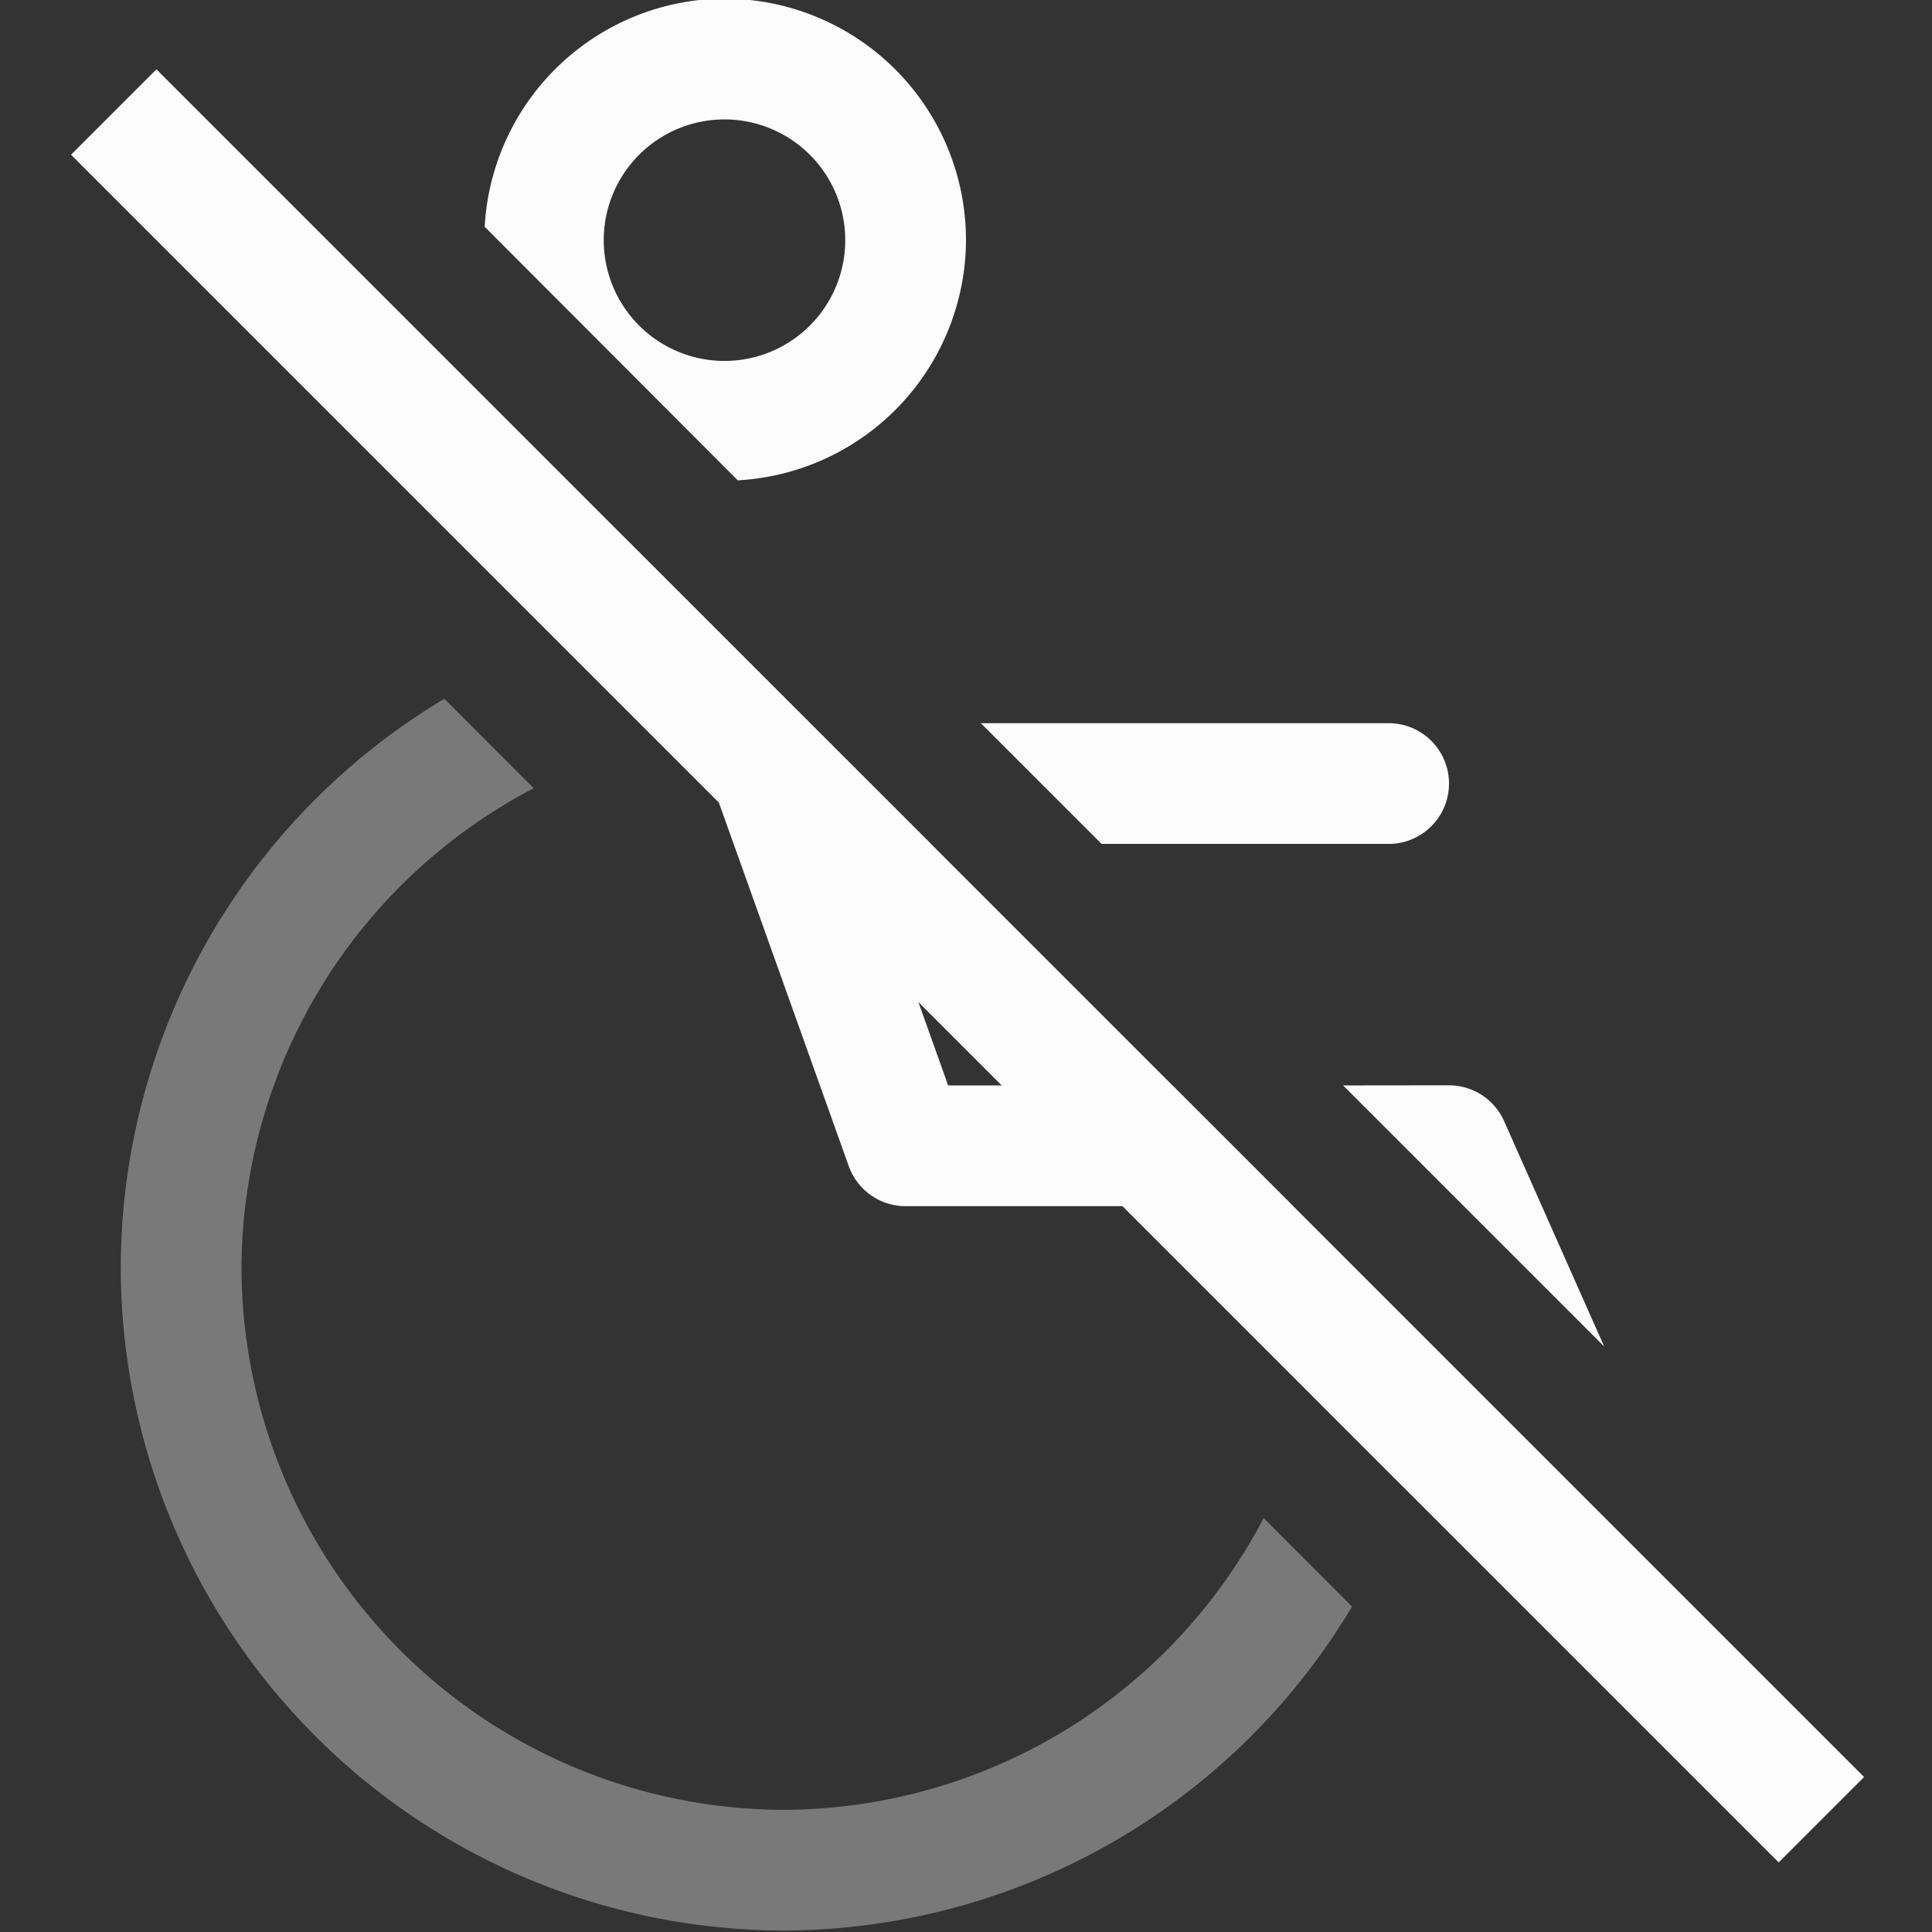 <?xml version='1.0' encoding='ASCII'?>
<svg xmlns="http://www.w3.org/2000/svg" width="16" height="16">
<rect width="100%" height="100%" fill="#333333" stroke="none"/>
<defs><style id="current-color-scheme" type="text/css">.ColorScheme-Text{color:#fcfcfc; fill:currentColor;}</style></defs><path fill="currentColor" d="M6-.012a2 2 0 0 0-1.986 1.89l2.096 2.1A2 2 0 0 0 8 1.989a2 2 0 0 0-2-2m0 1a1 1 0 1 1 0 2 1 1 0 0 1 0-2m-.832 3.46 1.861 5.208a.5.5 0 0 0 .471.332h3.209l-1-1H7.852l-.713-2h.57zm2.955 1.54 1 1H11.5a.499.499 0 1 0 0-1zm3 3 2.162 2.162-.828-1.865A.5.5 0 0 0 12 8.988z" style="paint-order:stroke fill markers;fill:currentColor" class="ColorScheme-Text"/>
<path fill="currentColor" d="M3.68 5.787A5.5 5.5 0 0 0 1 10.488a5.5 5.5 0 0 0 5.5 5.5 5.5 5.5 0 0 0 4.697-2.683l-.732-.733A4.5 4.5 0 0 1 6.5 14.988a4.5 4.5 0 0 1-4.5-4.5 4.5 4.5 0 0 1 2.42-3.96zm7.281 5.201a5 5 0 0 1-.107.559l.753.754-.582-1.313z" opacity=".35" style="paint-order:stroke fill markers;fill:currentColor" class="ColorScheme-Text"/>
<path fill="currentColor" d="M1.322-.51h20v1h-20z" style="paint-order:stroke fill markers;fill:currentColor" transform="rotate(45)" class="ColorScheme-Text"/>
</svg>
